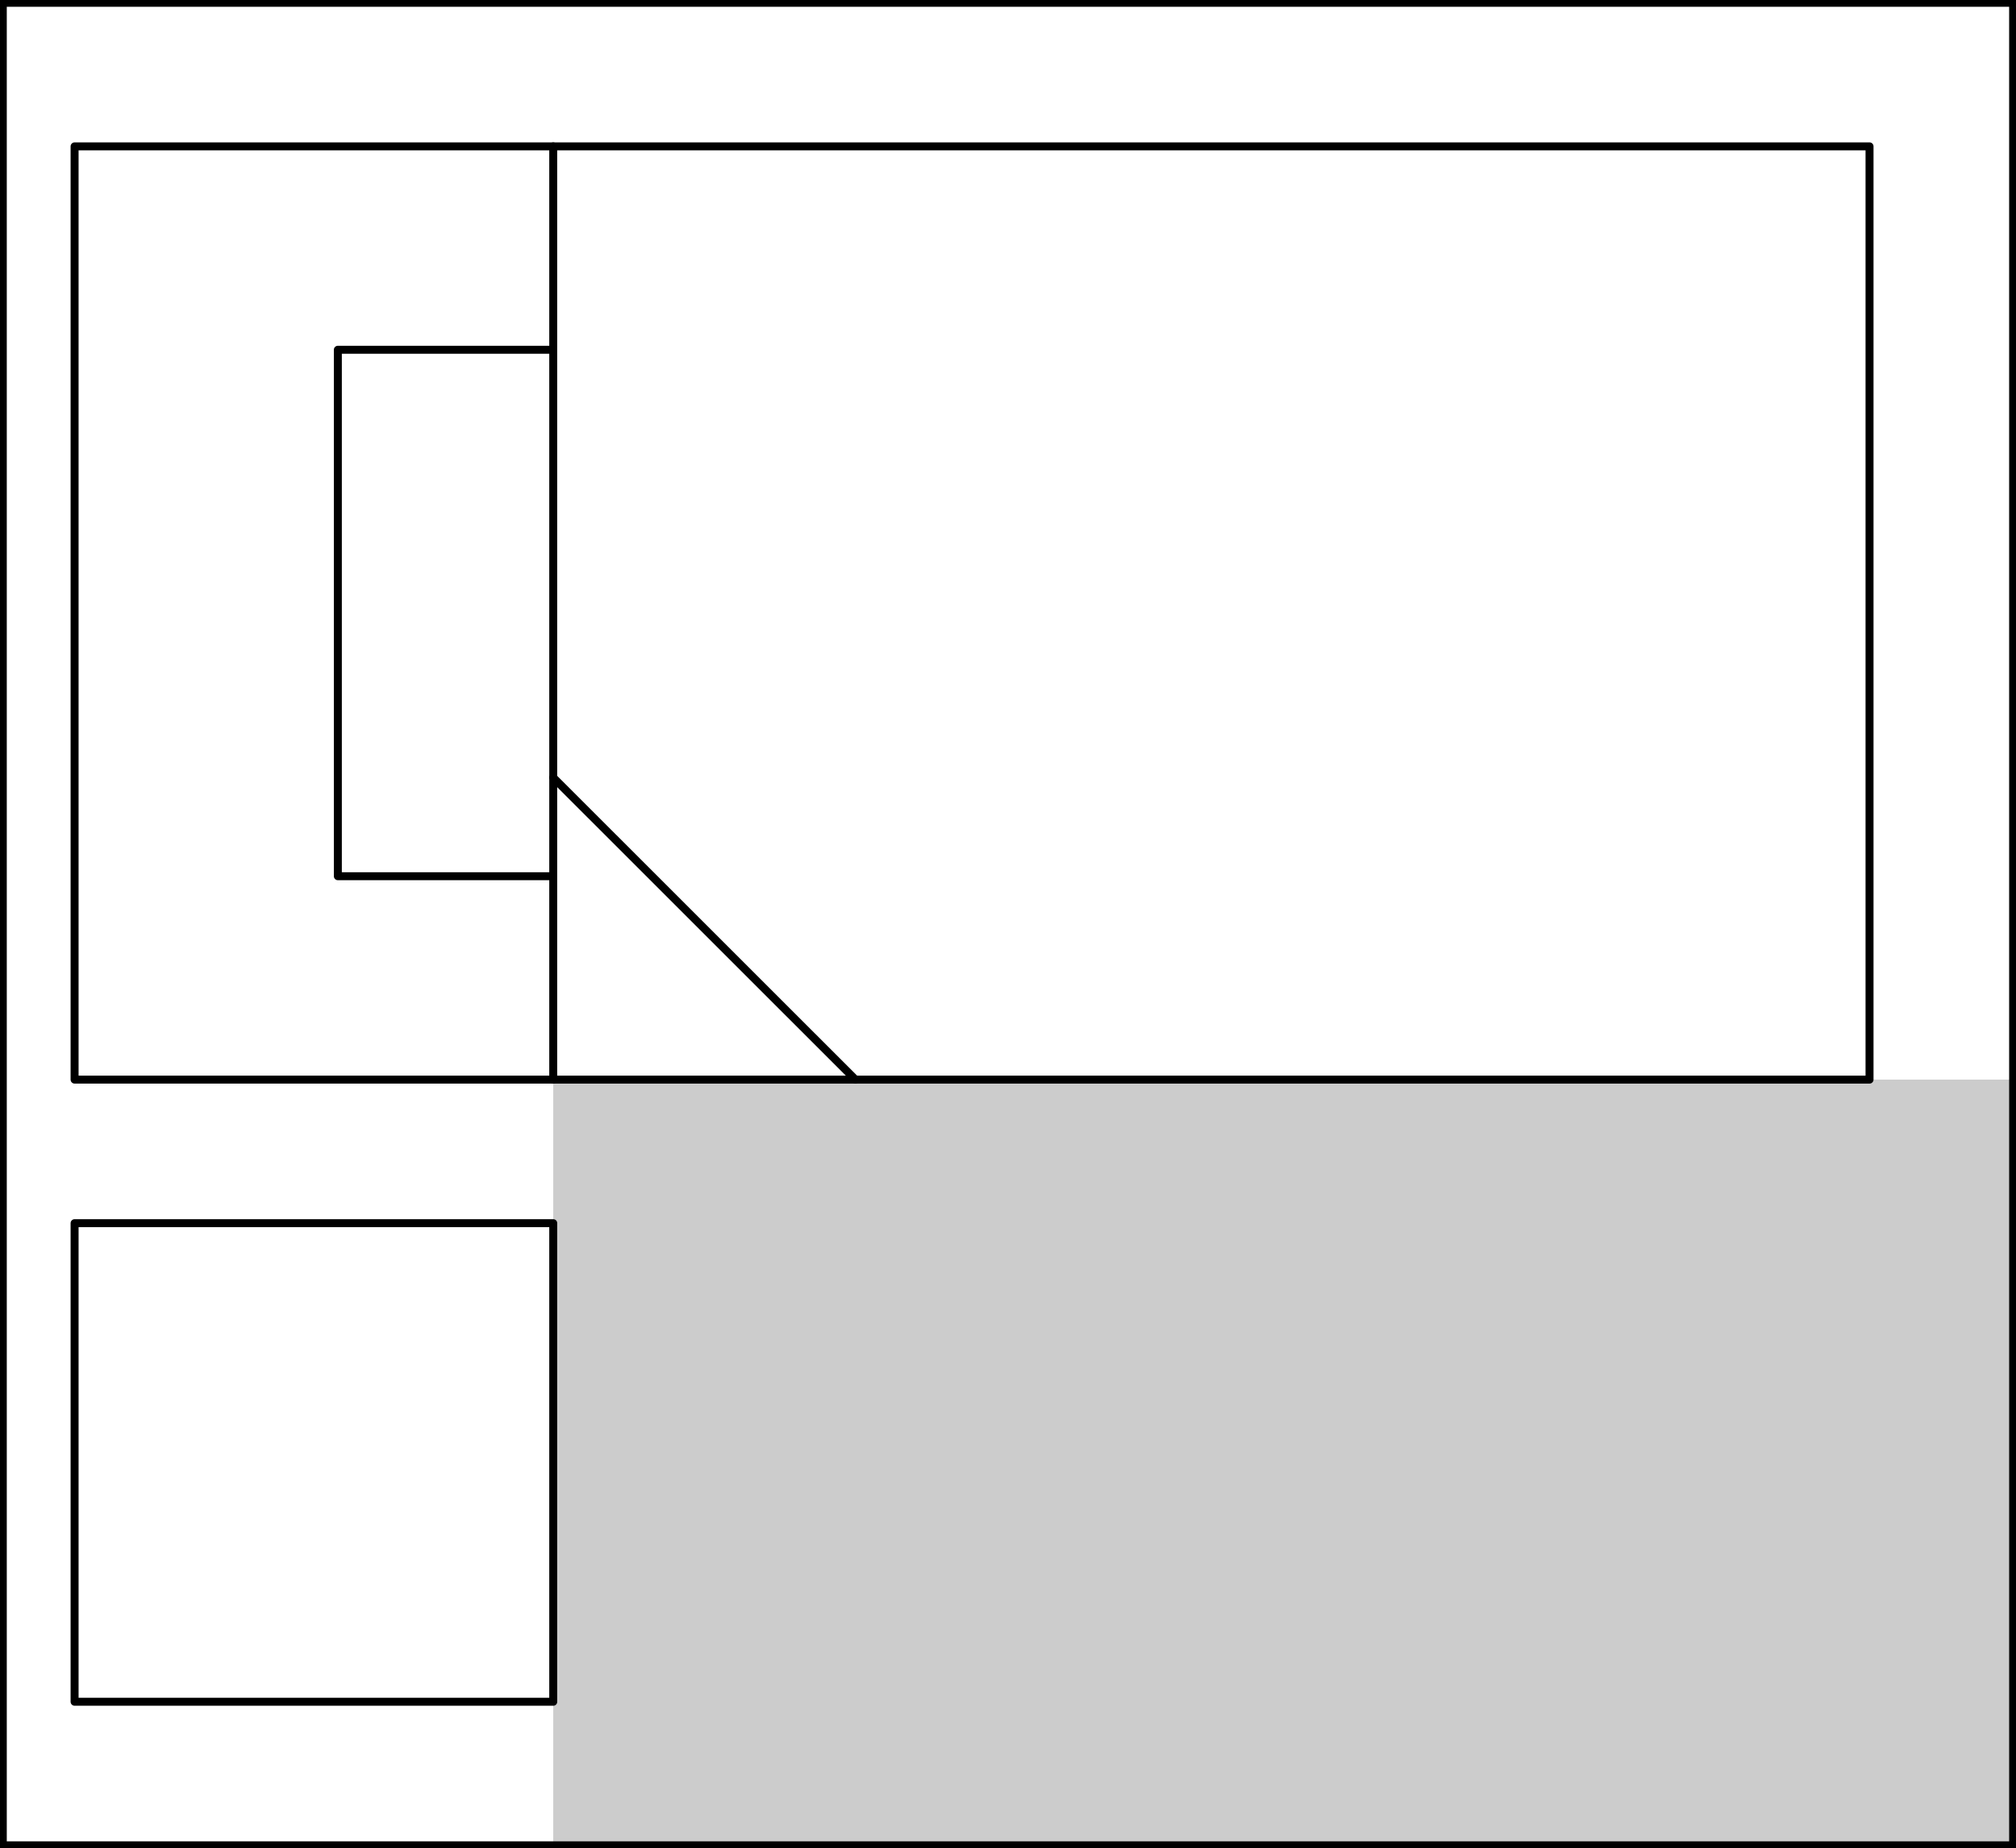 <svg xmlns="http://www.w3.org/2000/svg" viewBox="0 0 252.71 231.71"><defs><style>.cls-1{fill:#ccc;}.cls-2{fill:none;stroke:#000;stroke-linecap:round;stroke-linejoin:round;}</style></defs><g id="DEFPOINTS"><g id="LWPOLYLINE"><rect class="cls-1" x="69.35" y="135.35" width="183" height="96"/></g></g><g id="A-Furniture"><g id="LWPOLYLINE-2" data-name="LWPOLYLINE"><rect class="cls-2" x="0.35" y="0.35" width="252" height="231"/></g></g><g id="A-Walls"><g id="LWPOLYLINE-3" data-name="LWPOLYLINE"><rect class="cls-2" x="9.35" y="18.35" width="225" height="117"/></g><g id="LWPOLYLINE-4" data-name="LWPOLYLINE"><rect class="cls-2" x="9.35" y="153.35" width="60" height="60"/></g><g id="LWPOLYLINE-5" data-name="LWPOLYLINE"><line class="cls-2" x1="69.35" y1="18.35" x2="69.35" y2="135.35"/></g><g id="LWPOLYLINE-6" data-name="LWPOLYLINE"><line class="cls-2" x1="69.35" y1="97.48" x2="107.23" y2="135.35"/></g><g id="LWPOLYLINE-7" data-name="LWPOLYLINE"><polyline class="cls-2" points="69.35 43.85 42.35 43.85 42.35 109.85 69.35 109.85"/></g></g></svg>